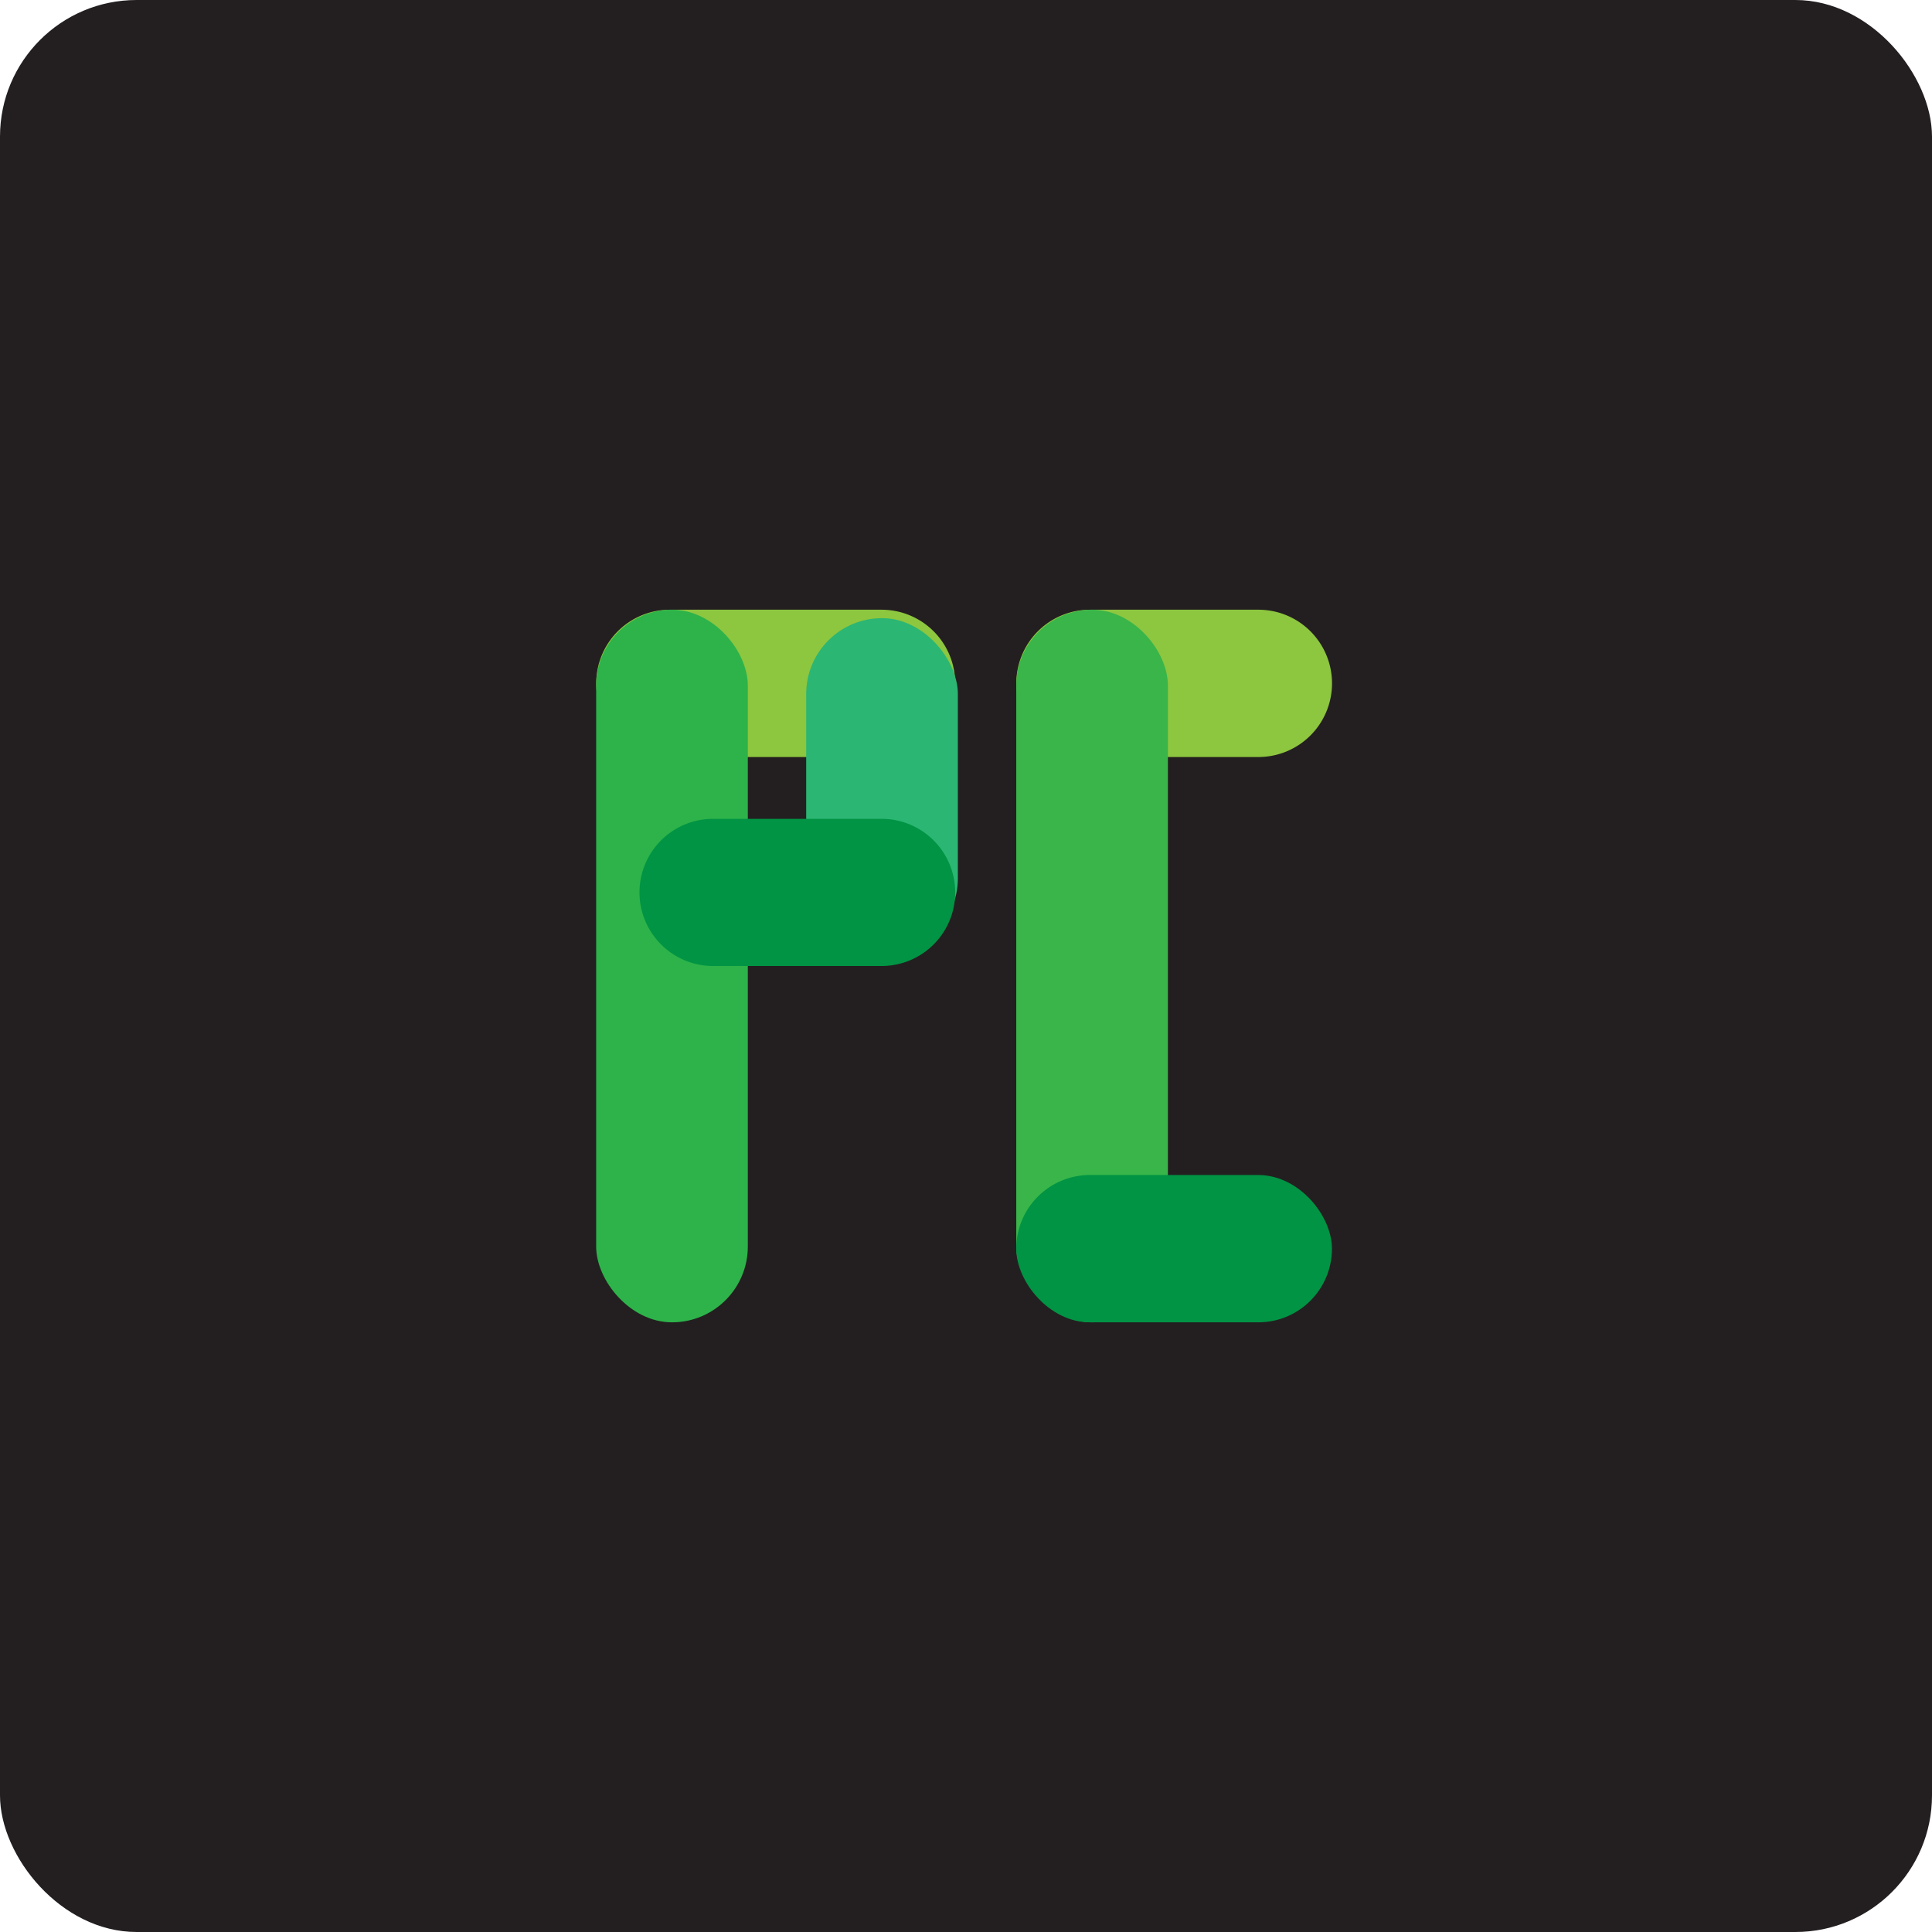 <svg id="Layer_1" data-name="Layer 1" xmlns="http://www.w3.org/2000/svg" viewBox="0 0 512 512"><defs><style>.cls-1{fill:#231f20;}.cls-2{fill:#8dc63f;}.cls-3{fill:#39b54a;}.cls-4{fill:#009444;}.cls-5{fill:#2bb673;}.cls-6{fill:#2db34a;}</style></defs><rect class="cls-1" width="512" height="512" rx="36.2"/><path class="cls-2" d="M288.85,161.58h44.62A19.52,19.52,0,0,1,353,181.1h0a19.52,19.52,0,0,1-19.52,19.52H288.85a19.52,19.52,0,0,1-19.52-19.52h0A19.52,19.52,0,0,1,288.85,161.58Z"/><rect class="cls-3" x="269.32" y="161.58" width="40.19" height="188.85" rx="20.09"/><rect class="cls-4" x="269.32" y="311.39" width="83.66" height="39.04" rx="19.52"/><path class="cls-2" d="M158,181.1h0a19.52,19.52,0,0,1,19.52-19.52h56.1a19.52,19.52,0,0,1,19.52,19.52h0a19.52,19.52,0,0,1-19.52,19.52h-56.1A19.52,19.52,0,0,1,158,181.1Z"/><rect class="cls-5" x="213.65" y="163.82" width="40.19" height="89.02" rx="20.09"/><rect class="cls-6" x="157.99" y="161.58" width="40.19" height="188.85" rx="20.09"/><path class="cls-4" d="M169.47,236.48h0A19.51,19.51,0,0,1,189,217h44.62a19.52,19.52,0,0,1,19.52,19.52h0A19.51,19.51,0,0,1,233.61,256H189a19.52,19.52,0,0,1-19.53-19.51Z"/></svg>